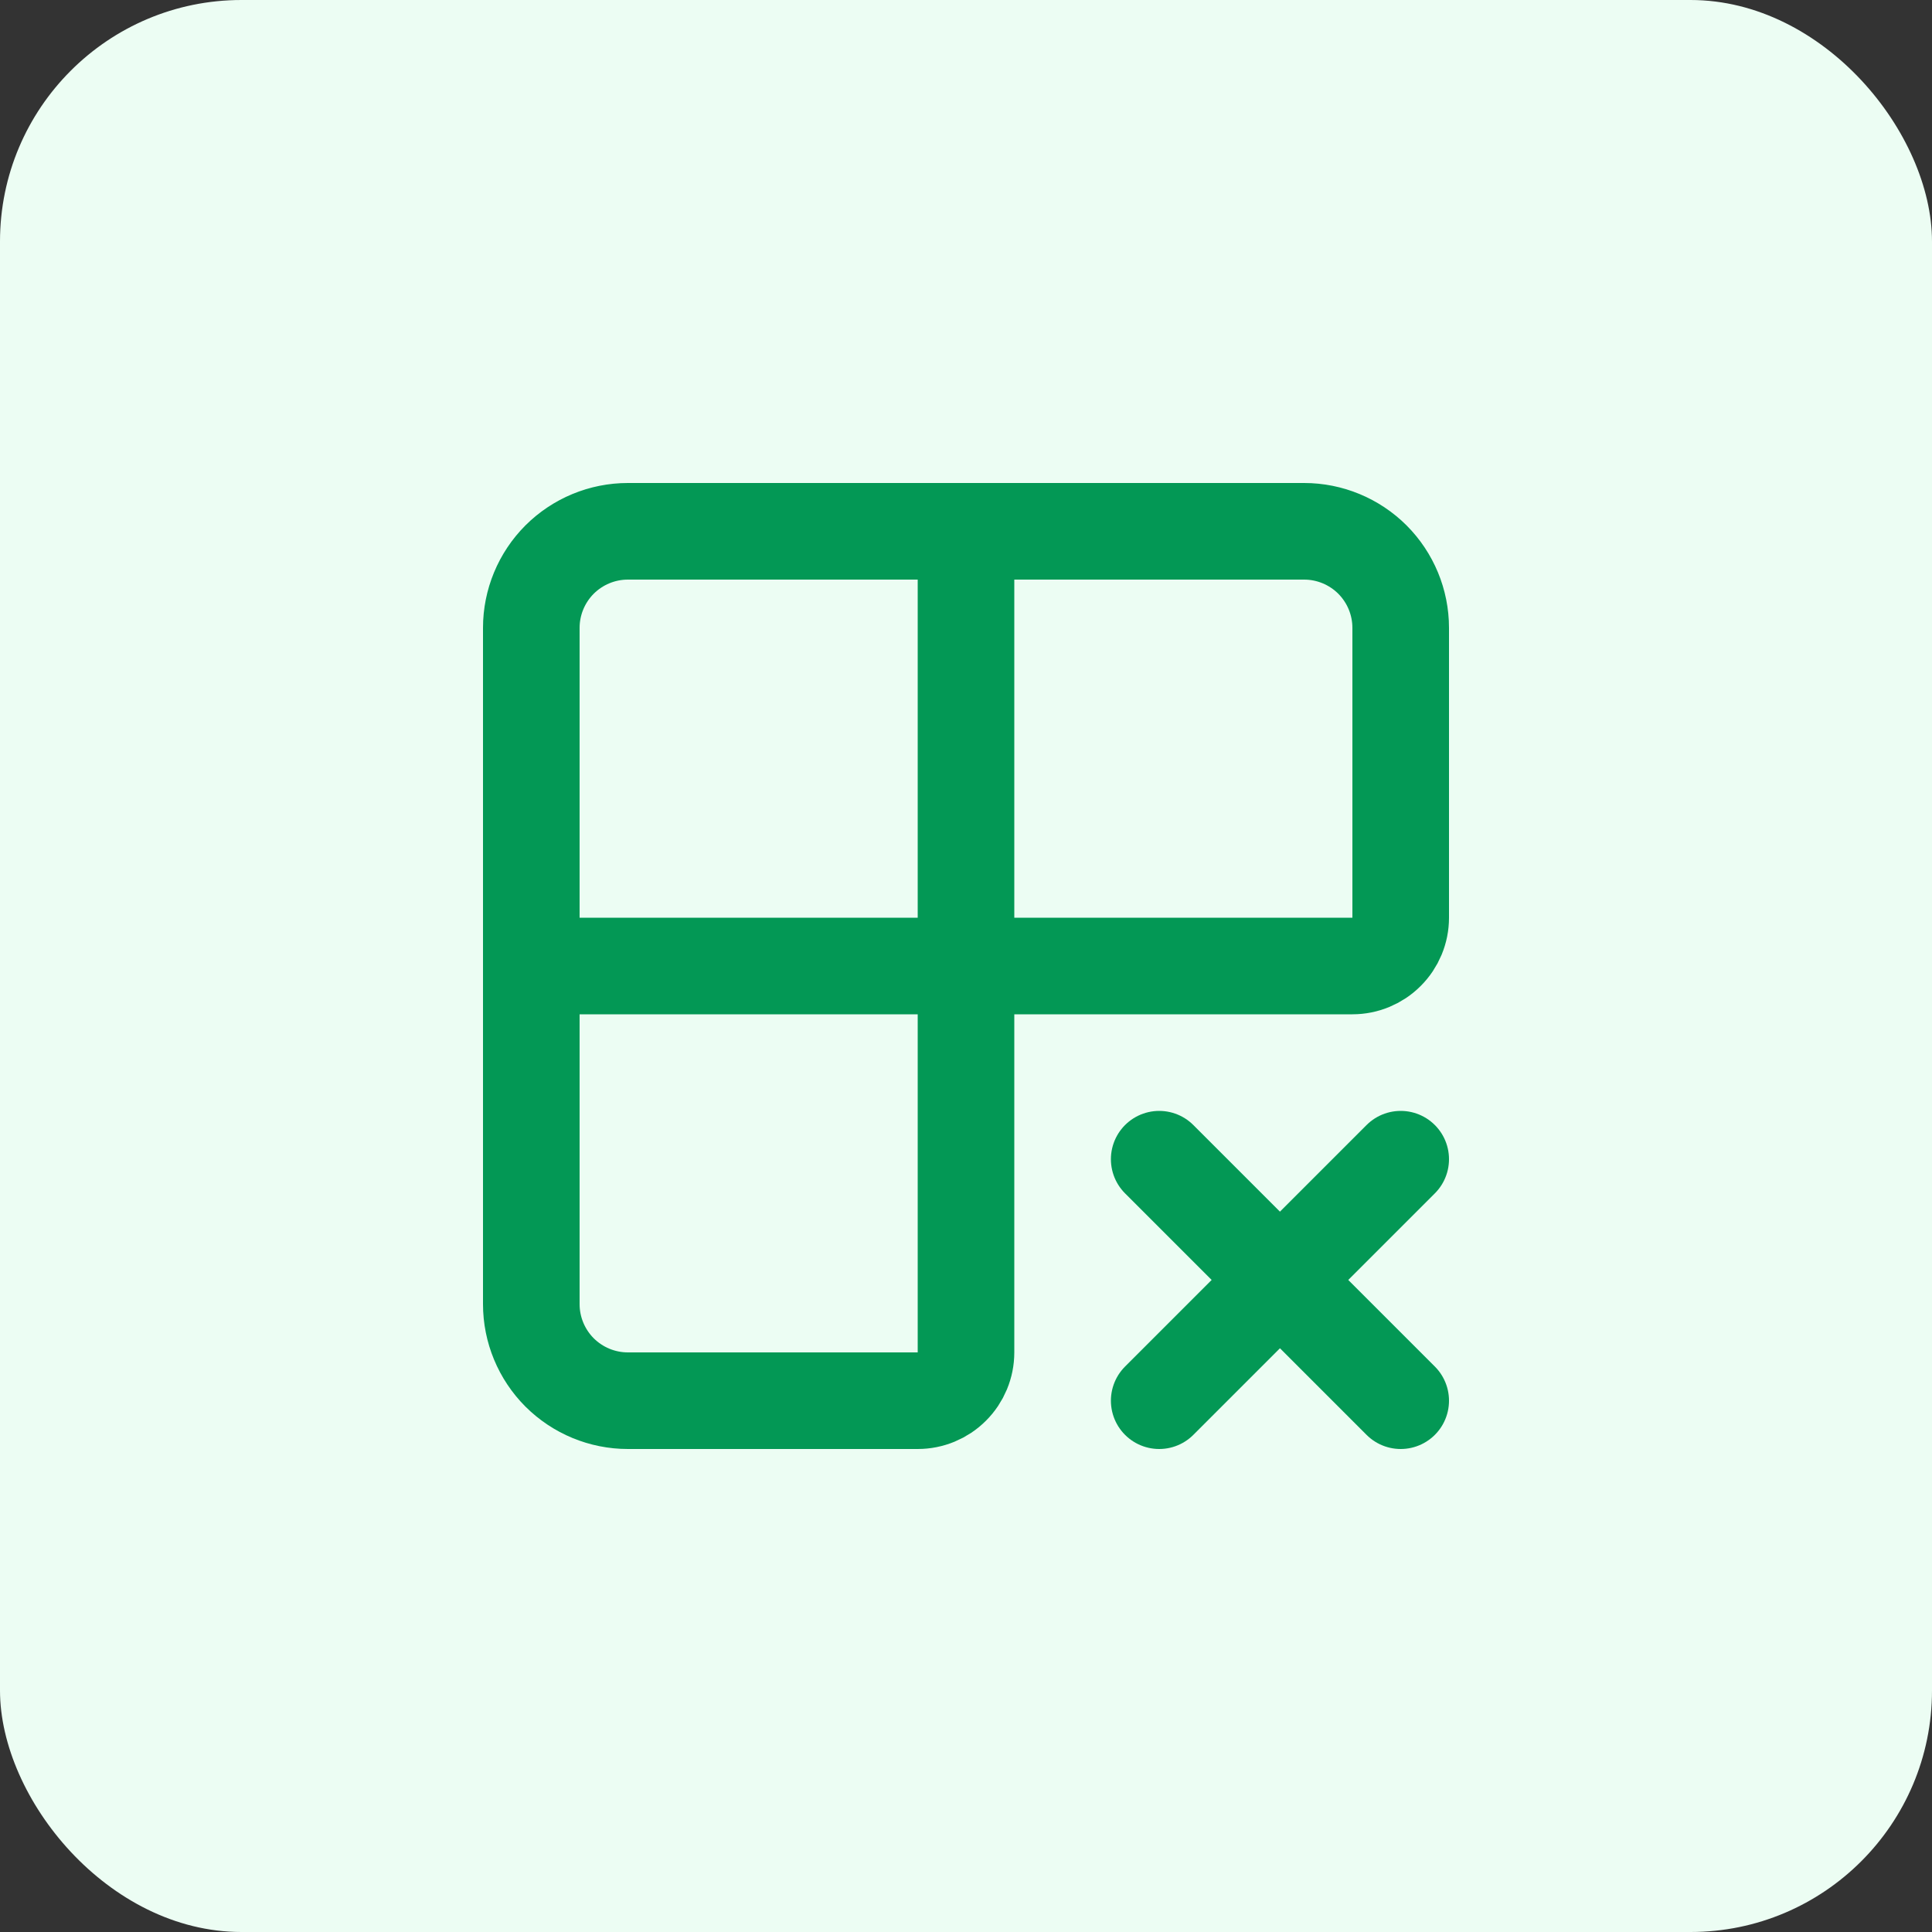 <svg width="30" height="30" viewBox="0 0 30 30" fill="none" xmlns="http://www.w3.org/2000/svg">
<rect x="0" y="0" width="30" height="30" fill="#333333" stroke="none"/>
<rect width="30" height="30" rx="3.75" fill="#ECFDF3"/>
<path d="M15 8.25V21C15 21.199 14.921 21.39 14.78 21.53C14.64 21.671 14.449 21.75 14.25 21.75H9.75C9.352 21.75 8.971 21.592 8.689 21.311C8.408 21.029 8.25 20.648 8.25 20.25V9.75C8.25 9.352 8.408 8.971 8.689 8.689C8.971 8.408 9.352 8.25 9.75 8.25H20.25C20.648 8.25 21.029 8.408 21.311 8.689C21.592 8.971 21.75 9.352 21.75 9.75V14.25C21.75 14.449 21.671 14.64 21.53 14.78C21.39 14.921 21.199 15 21 15H8.25" stroke="#039855" stroke-width="1.5" stroke-linecap="round" stroke-linejoin="round"/>
<path d="M18 18L21.75 21.75" stroke="#039855" stroke-width="1.5" stroke-linecap="round" stroke-linejoin="round"/>
<path d="M18 21.75L21.75 18" stroke="#039855" stroke-width="1.5" stroke-linecap="round" stroke-linejoin="round"/>
</svg>
